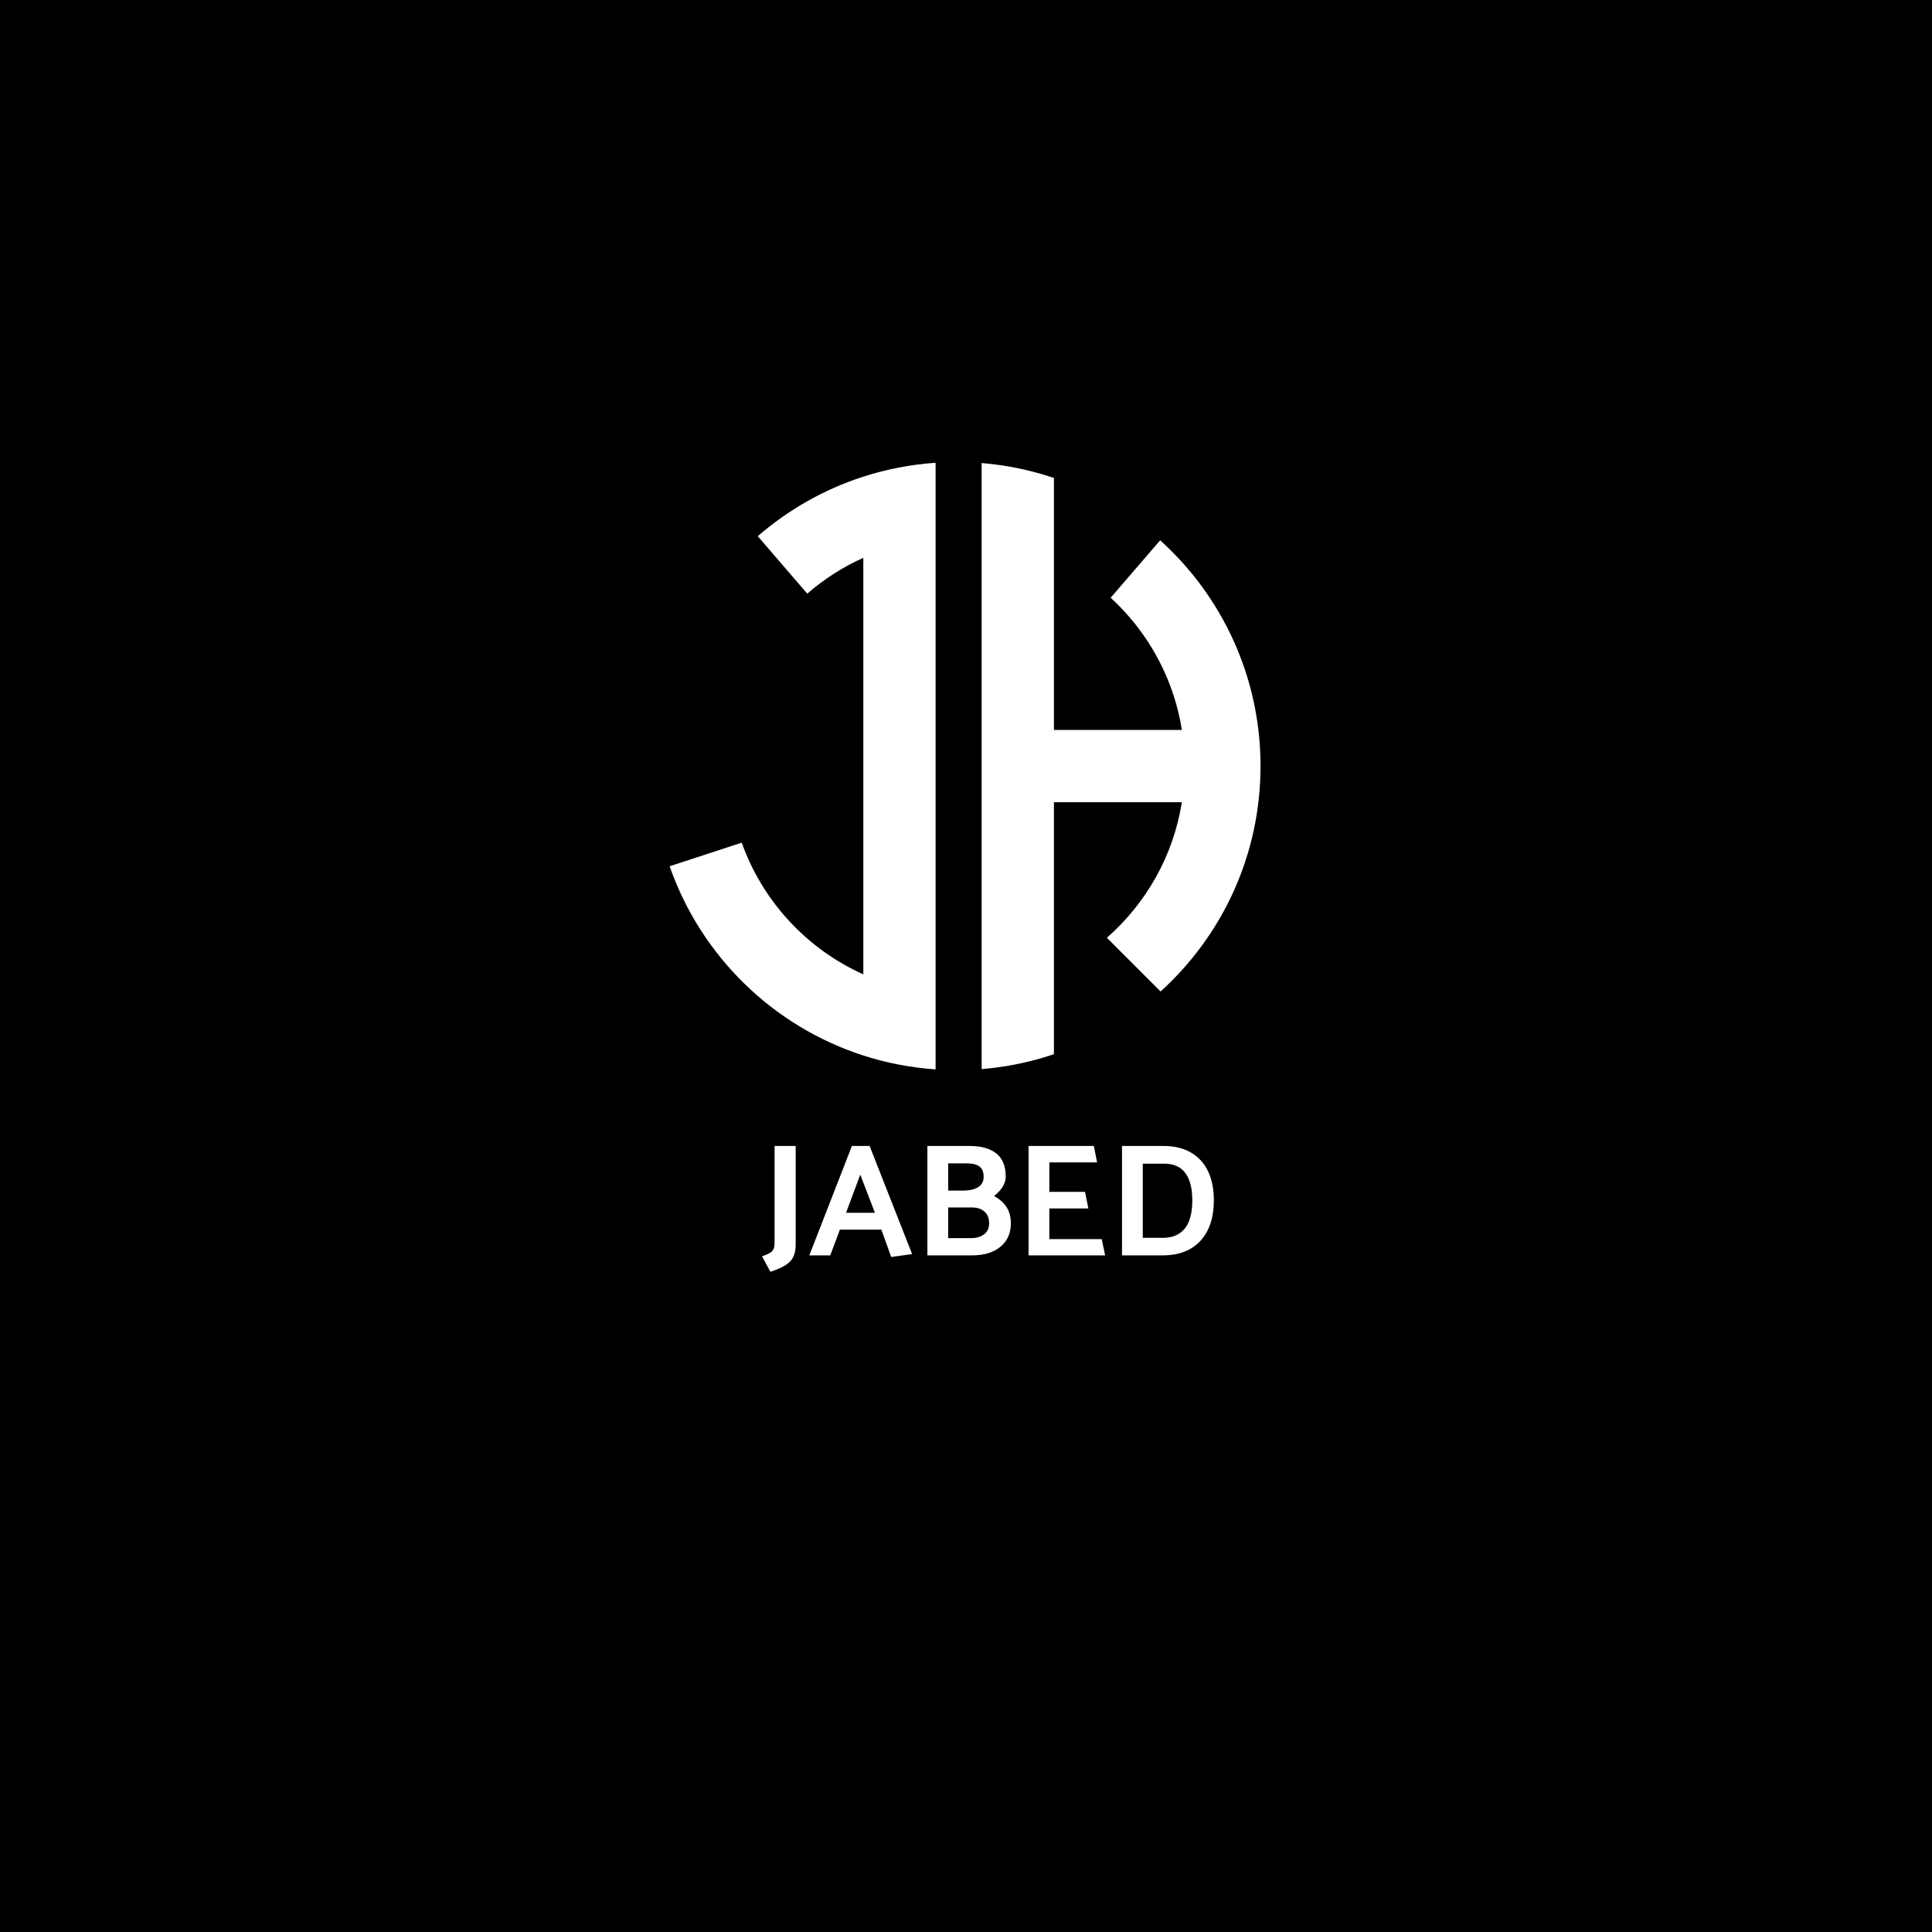 <svg xmlns="http://www.w3.org/2000/svg" xmlns:xlink="http://www.w3.org/1999/xlink" width="500" zoomAndPan="magnify" viewBox="0 0 375 375" height="500" preserveAspectRatio="xMidYMid meet" version="1.0"><defs><g/><clipPath id="0b20b1ec51"><path d="M 190 89.824 L 244.691 89.824 L 244.691 207.574 L 190 207.574 Z M 190 89.824 " clip-rule="nonzero"/></clipPath><clipPath id="ca2df01c58"><path d="M 129.941 89.824 L 182 89.824 L 182 207.574 L 129.941 207.574 Z M 129.941 89.824 " clip-rule="nonzero"/></clipPath></defs><rect x="-37.5" width="450" fill="#ffffff" y="-37.5" height="450" fill-opacity="1"/><rect x="-37.5" width="450" fill="#ffffff" y="-37.5" height="450" fill-opacity="1"/><rect x="-37.5" width="450" fill="#000000" y="-37.5" height="450" fill-opacity="1"/><g clip-path="url(#0b20b1ec51)"><path fill="#ffffff" d="M 244.668 148.695 C 244.668 166.047 237.184 181.648 225.266 192.445 L 214.844 182.02 C 222.441 175.359 227.742 166.145 229.398 155.711 L 204.566 155.711 L 204.566 204.617 C 200.109 206.125 195.406 207.113 190.539 207.512 L 190.539 89.879 C 195.406 90.277 200.109 91.266 204.566 92.773 L 204.566 141.68 L 229.398 141.68 C 229.344 141.336 229.285 140.992 229.223 140.652 C 229.199 140.523 229.176 140.395 229.152 140.266 C 229.125 140.141 229.102 140.012 229.078 139.887 C 229.059 139.801 229.043 139.715 229.023 139.633 C 228.938 139.207 228.84 138.781 228.738 138.359 C 228.684 138.113 228.621 137.867 228.559 137.621 C 228.539 137.555 228.523 137.484 228.504 137.418 C 228.484 137.34 228.461 137.258 228.441 137.18 C 228.422 137.105 228.402 137.031 228.383 136.961 C 228.348 136.832 228.312 136.707 228.277 136.578 C 228.254 136.508 228.234 136.438 228.215 136.367 C 228.195 136.297 228.176 136.23 228.156 136.16 C 228.105 135.988 228.055 135.816 228 135.648 C 227.957 135.508 227.914 135.371 227.871 135.23 C 227.781 134.957 227.691 134.684 227.598 134.41 C 227.555 134.281 227.512 134.156 227.469 134.031 C 227.234 133.367 226.988 132.715 226.727 132.066 C 226.684 131.961 226.637 131.852 226.594 131.742 C 226.457 131.406 226.312 131.074 226.164 130.742 C 226.121 130.645 226.074 130.543 226.031 130.441 C 225.973 130.316 225.914 130.191 225.855 130.066 C 225.785 129.906 225.711 129.75 225.637 129.594 C 225.57 129.457 225.504 129.32 225.438 129.184 C 225.402 129.113 225.371 129.047 225.336 128.977 C 225.246 128.801 225.16 128.625 225.07 128.453 C 225.031 128.375 224.988 128.297 224.949 128.223 C 224.832 127.996 224.711 127.77 224.586 127.543 C 224.512 127.406 224.438 127.273 224.363 127.137 C 224.328 127.07 224.289 127.008 224.254 126.941 C 224.207 126.855 224.156 126.77 224.109 126.684 C 224.043 126.57 223.973 126.453 223.906 126.336 C 223.844 126.23 223.785 126.129 223.723 126.023 C 223.613 125.844 223.508 125.668 223.398 125.492 C 223.332 125.379 223.258 125.266 223.188 125.156 C 223.117 125.043 223.047 124.93 222.977 124.82 C 222.926 124.738 222.871 124.656 222.816 124.574 C 222.691 124.379 222.566 124.188 222.438 123.996 C 222.301 123.797 222.164 123.598 222.027 123.398 C 221.969 123.316 221.91 123.23 221.848 123.145 C 221.781 123.051 221.715 122.961 221.648 122.867 C 221.562 122.742 221.473 122.617 221.379 122.496 C 221.379 122.492 221.379 122.492 221.375 122.488 C 221.281 122.359 221.184 122.23 221.086 122.102 C 220.961 121.934 220.836 121.77 220.711 121.609 C 220.613 121.48 220.512 121.352 220.414 121.227 C 220.305 121.086 220.191 120.949 220.082 120.812 C 219.852 120.527 219.621 120.25 219.383 119.973 C 219.215 119.773 219.043 119.574 218.867 119.379 C 218.844 119.348 218.812 119.316 218.785 119.289 C 218.688 119.176 218.59 119.066 218.488 118.953 C 218.484 118.949 218.48 118.945 218.477 118.941 C 218.387 118.84 218.293 118.738 218.199 118.637 C 218.086 118.516 217.973 118.395 217.859 118.273 C 217.758 118.164 217.656 118.059 217.551 117.953 C 217.125 117.508 216.688 117.074 216.242 116.652 C 216.133 116.547 216.023 116.441 215.91 116.336 C 215.812 116.242 215.711 116.148 215.609 116.055 C 215.598 116.043 215.586 116.035 215.574 116.023 L 225.188 104.875 C 237.148 115.676 244.668 131.309 244.668 148.695 Z M 244.668 148.695 " fill-opacity="1" fill-rule="nonzero"/></g><g clip-path="url(#ca2df01c58)"><path fill="#ffffff" d="M 181.598 89.824 L 181.598 207.57 C 176.734 207.234 172.035 206.312 167.57 204.875 C 150.004 199.207 136.039 185.527 129.977 168.137 L 143.969 163.562 C 148.027 174.961 156.617 184.203 167.57 189.121 L 167.57 108.27 C 163.598 110.051 159.938 112.406 156.688 115.227 L 147.082 104.074 C 152.996 98.945 159.945 94.977 167.57 92.516 C 172.035 91.078 176.734 90.156 181.598 89.824 Z M 181.598 89.824 " fill-opacity="1" fill-rule="nonzero"/></g><g fill="#ffffff" fill-opacity="1"><g transform="translate(147.597, 243.667)"><g><path d="M 2.75 -2.719 C 2.75 -2.094 2.695 -1.629 2.594 -1.328 C 2.488 -1.023 2.273 -0.766 1.953 -0.547 C 1.629 -0.328 1.082 -0.082 0.312 0.188 L 1.938 3.188 C 3.207 2.77 4.191 2.336 4.891 1.891 C 5.586 1.441 6.086 0.906 6.391 0.281 C 6.691 -0.344 6.844 -1.145 6.844 -2.125 L 6.844 -21.234 L 2.75 -21.234 Z M 2.75 -2.719 "/></g></g></g><g fill="#ffffff" fill-opacity="1"><g transform="translate(156.776, 243.667)"><g><path d="M 4.375 0 L 6.25 -5 L 14.297 -5 L 16.203 0.312 L 20.266 -0.25 L 12.016 -21.234 L 8.578 -21.234 L 0.312 0 Z M 10.203 -15.672 L 13.047 -8.266 L 7.438 -8.266 Z M 10.203 -15.672 "/></g></g></g><g fill="#ffffff" fill-opacity="1"><g transform="translate(177.35, 243.667)"><g><path d="M 11.359 0 C 13.648 0 15.473 -0.555 16.828 -1.672 C 18.18 -2.785 18.859 -4.312 18.859 -6.25 C 18.859 -8.613 17.766 -10.367 15.578 -11.516 C 17.098 -12.703 17.859 -13.961 17.859 -15.297 C 17.859 -17.336 17.242 -18.836 16.016 -19.797 C 14.785 -20.754 13.078 -21.234 10.891 -21.234 L 2.656 -21.234 L 2.656 0 Z M 10.297 -17.859 C 11.379 -17.859 12.195 -17.66 12.75 -17.266 C 13.301 -16.867 13.578 -16.191 13.578 -15.234 C 13.578 -14.359 13.223 -13.695 12.516 -13.25 C 11.805 -12.801 10.859 -12.578 9.672 -12.578 L 6.688 -12.578 L 6.688 -17.859 Z M 11.328 -9.297 C 12.348 -9.297 13.156 -9.023 13.75 -8.484 C 14.344 -7.953 14.641 -7.195 14.641 -6.219 C 14.641 -5.301 14.316 -4.594 13.672 -4.094 C 13.023 -3.594 12.148 -3.344 11.047 -3.344 L 6.688 -3.344 L 6.688 -9.297 Z M 11.328 -9.297 "/></g></g></g><g fill="#ffffff" fill-opacity="1"><g transform="translate(196.988, 243.667)"><g><path d="M 6.688 -3.156 L 6.688 -9.109 L 14.266 -9.109 L 13.609 -12.328 L 6.688 -12.328 L 6.688 -18.047 L 15.953 -18.047 L 15.328 -21.234 L 2.656 -21.234 L 2.656 0 L 17.516 0 L 16.859 -3.156 Z M 6.688 -3.156 "/></g></g></g><g fill="#ffffff" fill-opacity="1"><g transform="translate(215.127, 243.667)"><g><path d="M 10.703 0 C 13.828 -0.039 16.238 -1.004 17.938 -2.891 C 19.633 -4.773 20.484 -7.391 20.484 -10.734 C 20.484 -12.816 20.125 -14.645 19.406 -16.219 C 18.688 -17.789 17.594 -19.02 16.125 -19.906 C 14.656 -20.789 12.848 -21.234 10.703 -21.234 L 2.656 -21.234 L 2.656 0 Z M 10.859 -17.797 C 12.691 -17.797 14.055 -17.188 14.953 -15.969 C 15.848 -14.75 16.297 -13.004 16.297 -10.734 C 16.297 -8.203 15.801 -6.348 14.812 -5.172 C 13.82 -3.992 12.43 -3.406 10.641 -3.406 L 6.688 -3.406 L 6.688 -17.797 Z M 10.859 -17.797 "/></g></g></g></svg>